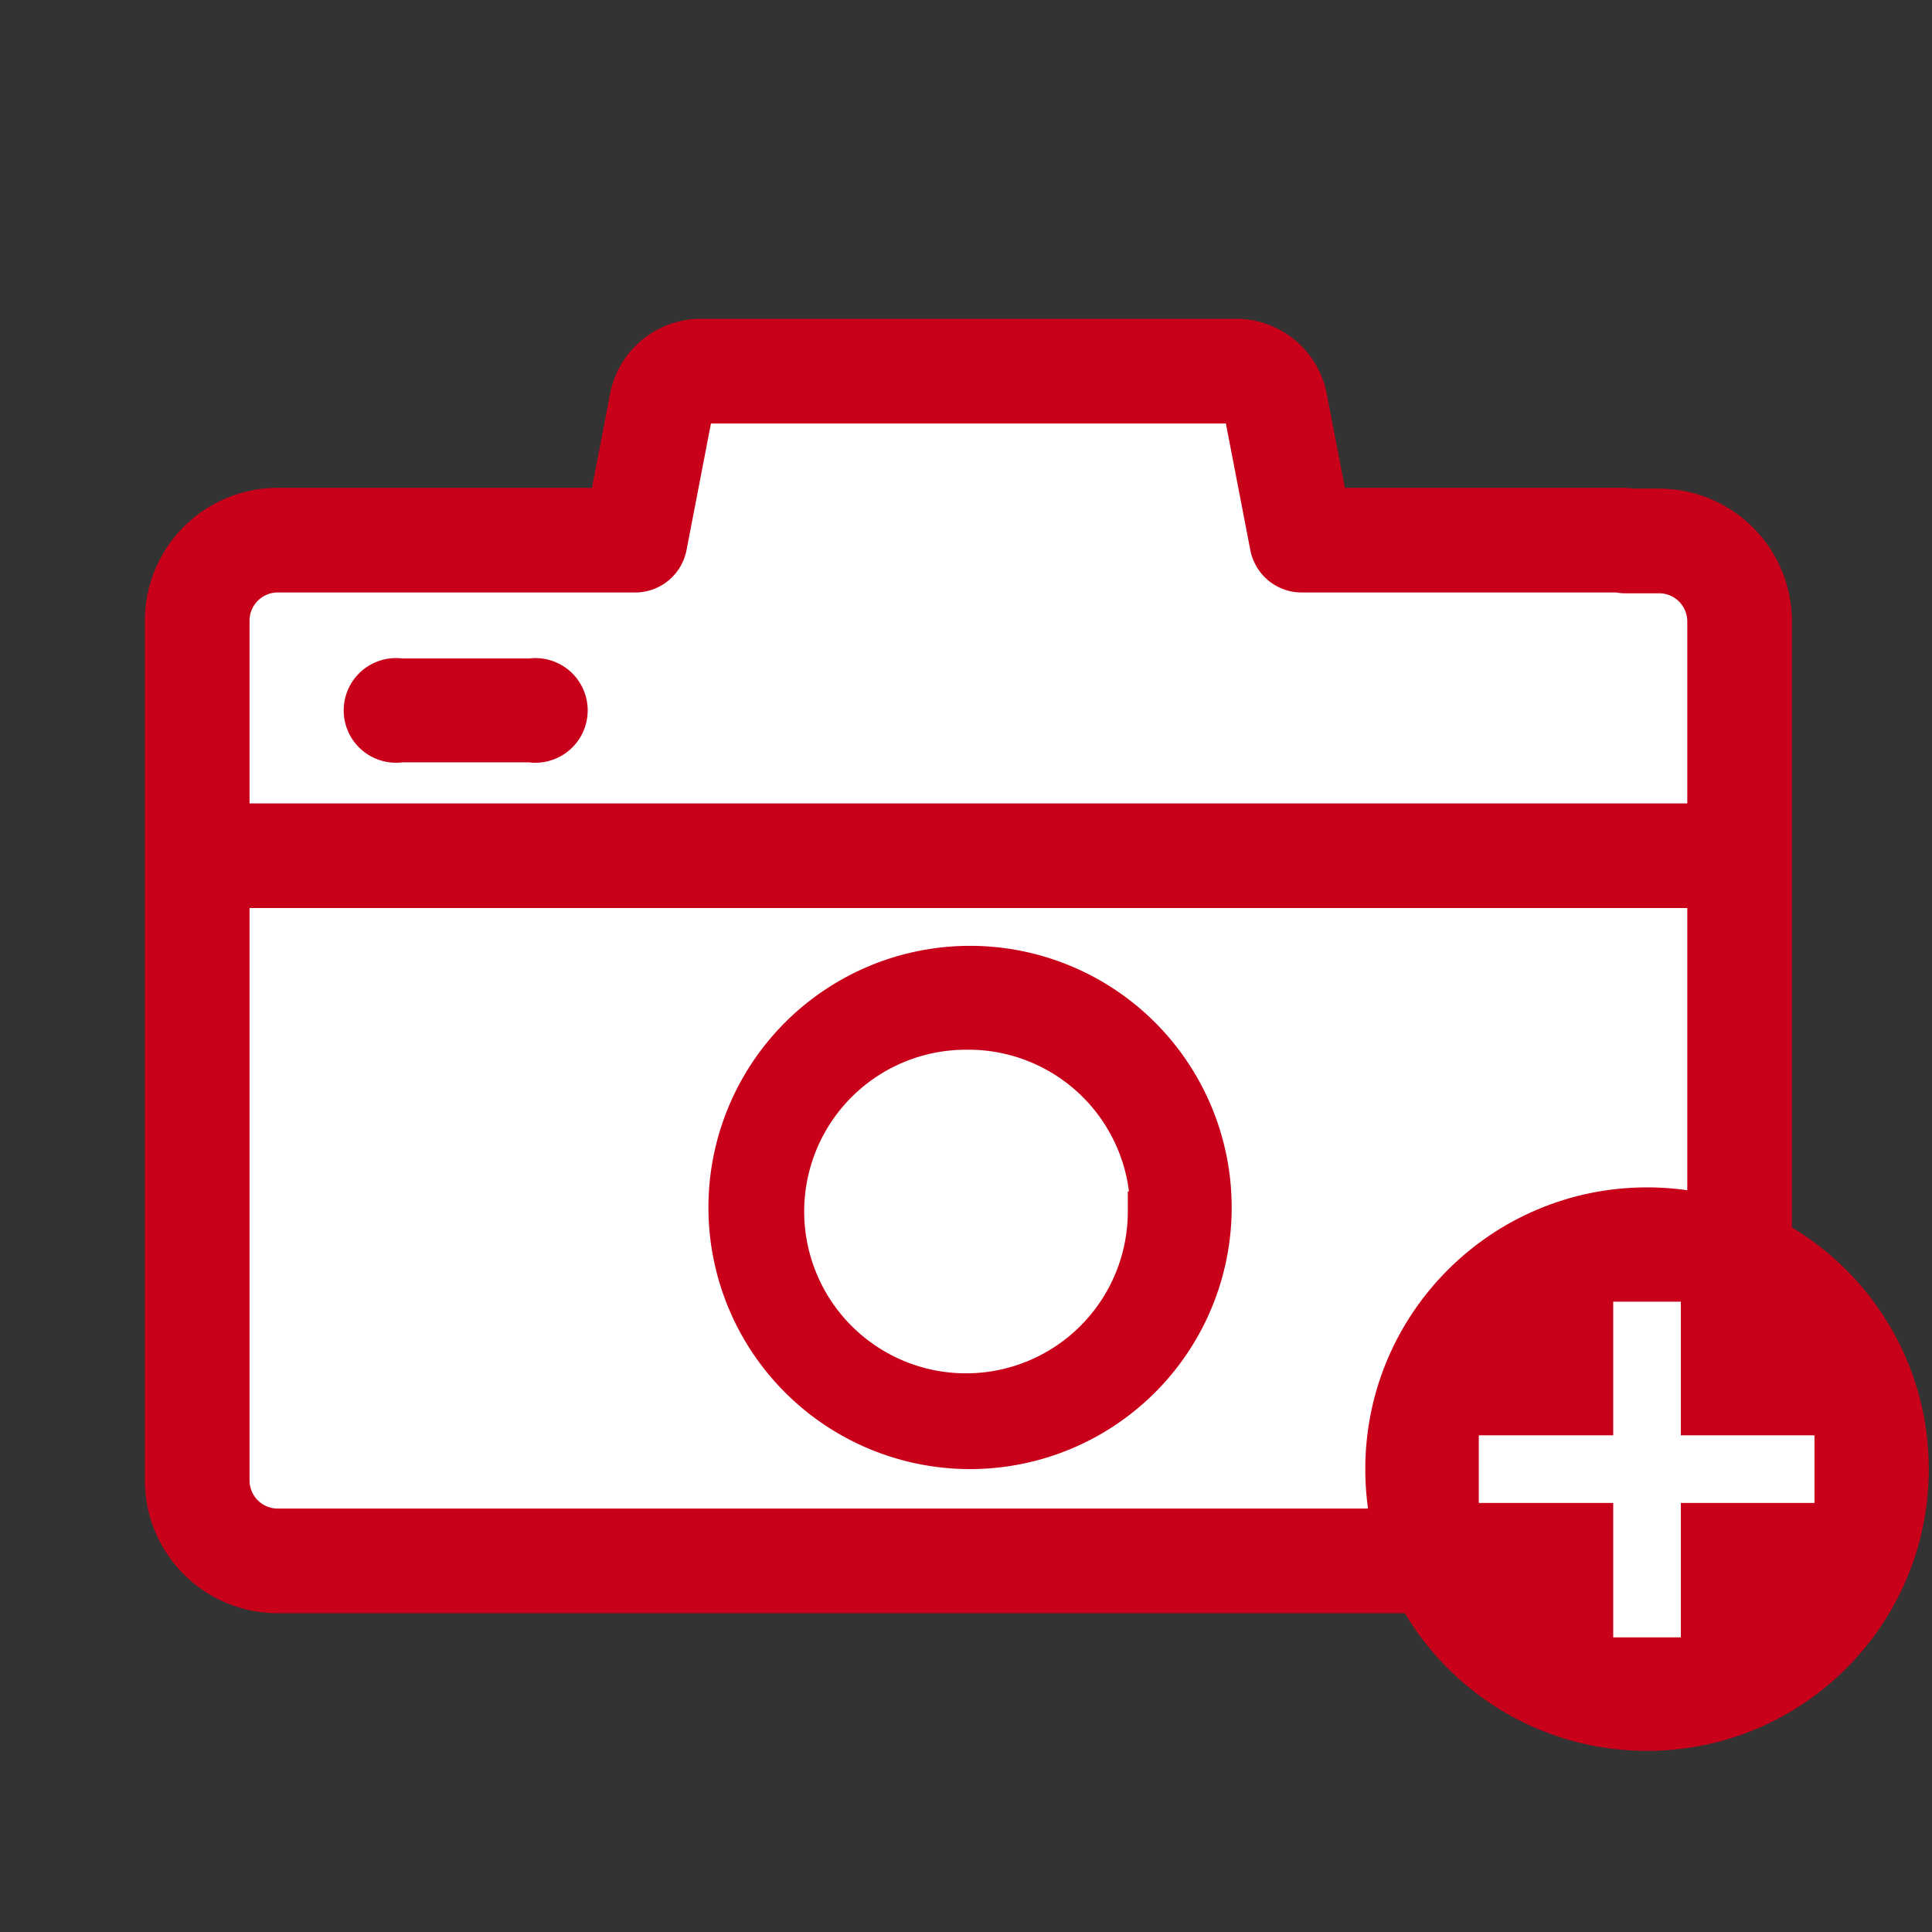 <svg xmlns="http://www.w3.org/2000/svg" viewBox="0 0 24 24"><rect x="0" y="0" width="24" height="24" fill="#333333" stroke="none"/><defs><style>.cls-1,.cls-4{fill:#fff;}.cls-1,.cls-2{stroke:#c80019;}.cls-1{stroke-linecap:round;stroke-linejoin:round;stroke-width:1.3px;}.cls-2,.cls-3{fill:#c80019;}.cls-2{stroke-miterlimit:10;stroke-width:0.5px;}</style></defs><title>icon_09</title><g id="ライン"><path class="cls-1" d="M20.19,6.72h.42a1,1,0,0,1,1,1V18.39a1,1,0,0,1-1,1H3.45a1,1,0,0,1-1-1V7.71a1,1,0,0,1,1-1H7.89L8.22,5a.5.5,0,0,1,.47-.39h6.68a.5.5,0,0,1,.47.39l.33,1.71h4Z"/><path class="cls-2" d="M12,12a3,3,0,1,0,3.05,3.05A3,3,0,0,0,12,12Zm2.26,3.05A2.26,2.26,0,1,1,12,12.79,2.26,2.26,0,0,1,14.29,15.05Z"/><path class="cls-3" d="M6.57,9.47H5A.65.65,0,1,1,5,8.18H6.57a.65.65,0,1,1,0,1.29Z"/><line class="cls-1" x1="2.46" y1="10.63" x2="21.6" y2="10.63"/><circle class="cls-3" cx="20.46" cy="18.25" r="3.5"/><rect class="cls-4" x="18.37" y="17.83" width="4.17" height="0.84"/><rect class="cls-4" x="18.37" y="17.83" width="4.17" height="0.84" transform="translate(2.21 38.71) rotate(-90)"/></g></svg>